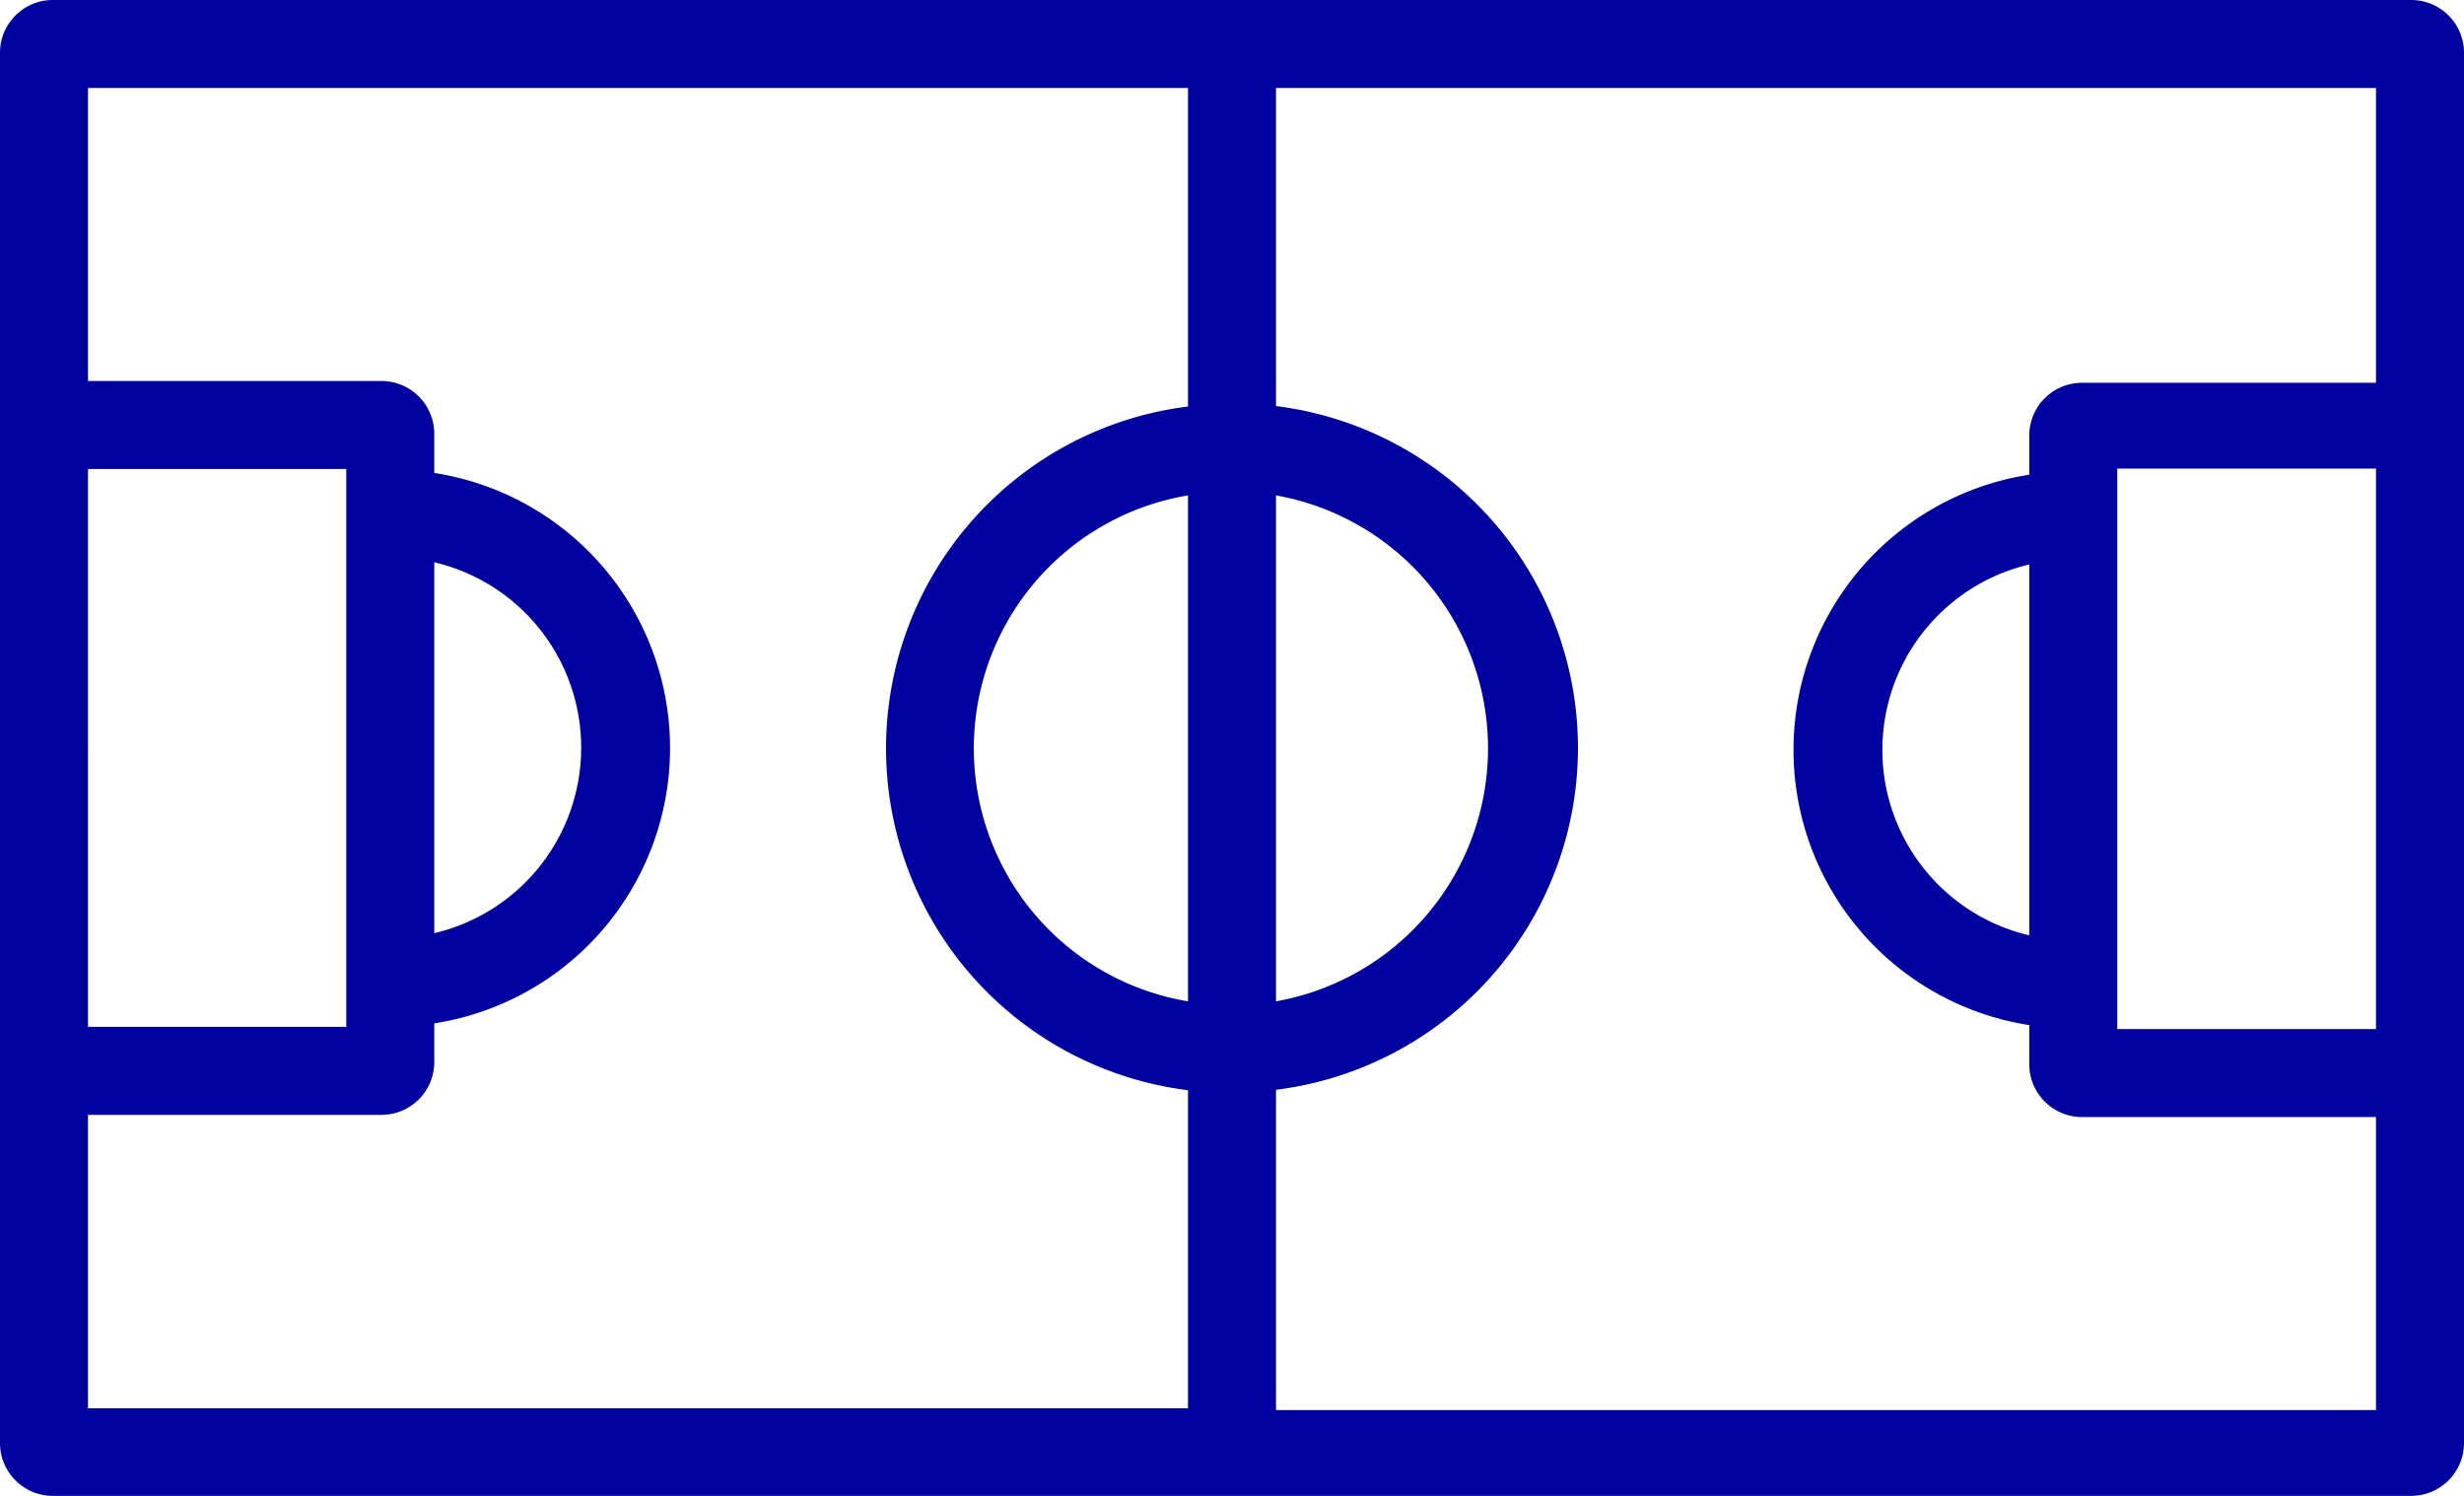 <svg id="Layer_1" data-name="Layer 1" xmlns="http://www.w3.org/2000/svg" viewBox="0 0 56 34"><defs><style>.cls-1{fill:#00019e;}</style></defs><title>pitch</title><path class="cls-1" d="M59.54,15.74H5.94a1.2,1.2,0,0,0-1.2,1.2v31.6a1.2,1.2,0,0,0,1.2,1.2h53.6a1.2,1.2,0,0,0,1.2-1.2V16.94A1.2,1.2,0,0,0,59.54,15.74ZM33.74,27a5.84,5.84,0,0,1,0,11.5Zm-27-.6h5.87V39.08H6.74Zm25,12.1a5.83,5.83,0,0,1,0-11.5Zm0-13.52a7.83,7.83,0,0,0,0,15.54v7.23h-25V41.08h6.67a1.2,1.2,0,0,0,1.2-1.2V39a6.33,6.33,0,0,0,0-12.51v-.89a1.2,1.2,0,0,0-1.2-1.2H6.74V17.74h25ZM14.61,37V28.52a4.33,4.33,0,0,1,0,8.43Zm44.13,2.13H52.86V26.39h5.88Zm0-14.69H52.06a1.2,1.2,0,0,0-1.2,1.2v.89a6.33,6.33,0,0,0,0,12.51v.89a1.2,1.2,0,0,0,1.2,1.2h6.68v6.66h-25V40.51a7.83,7.83,0,0,0,0-15.54V17.74h25Zm-7.88,4.13V37a4.33,4.33,0,0,1,0-8.43Z" transform="translate(-4.74 -15.74)"/></svg>
